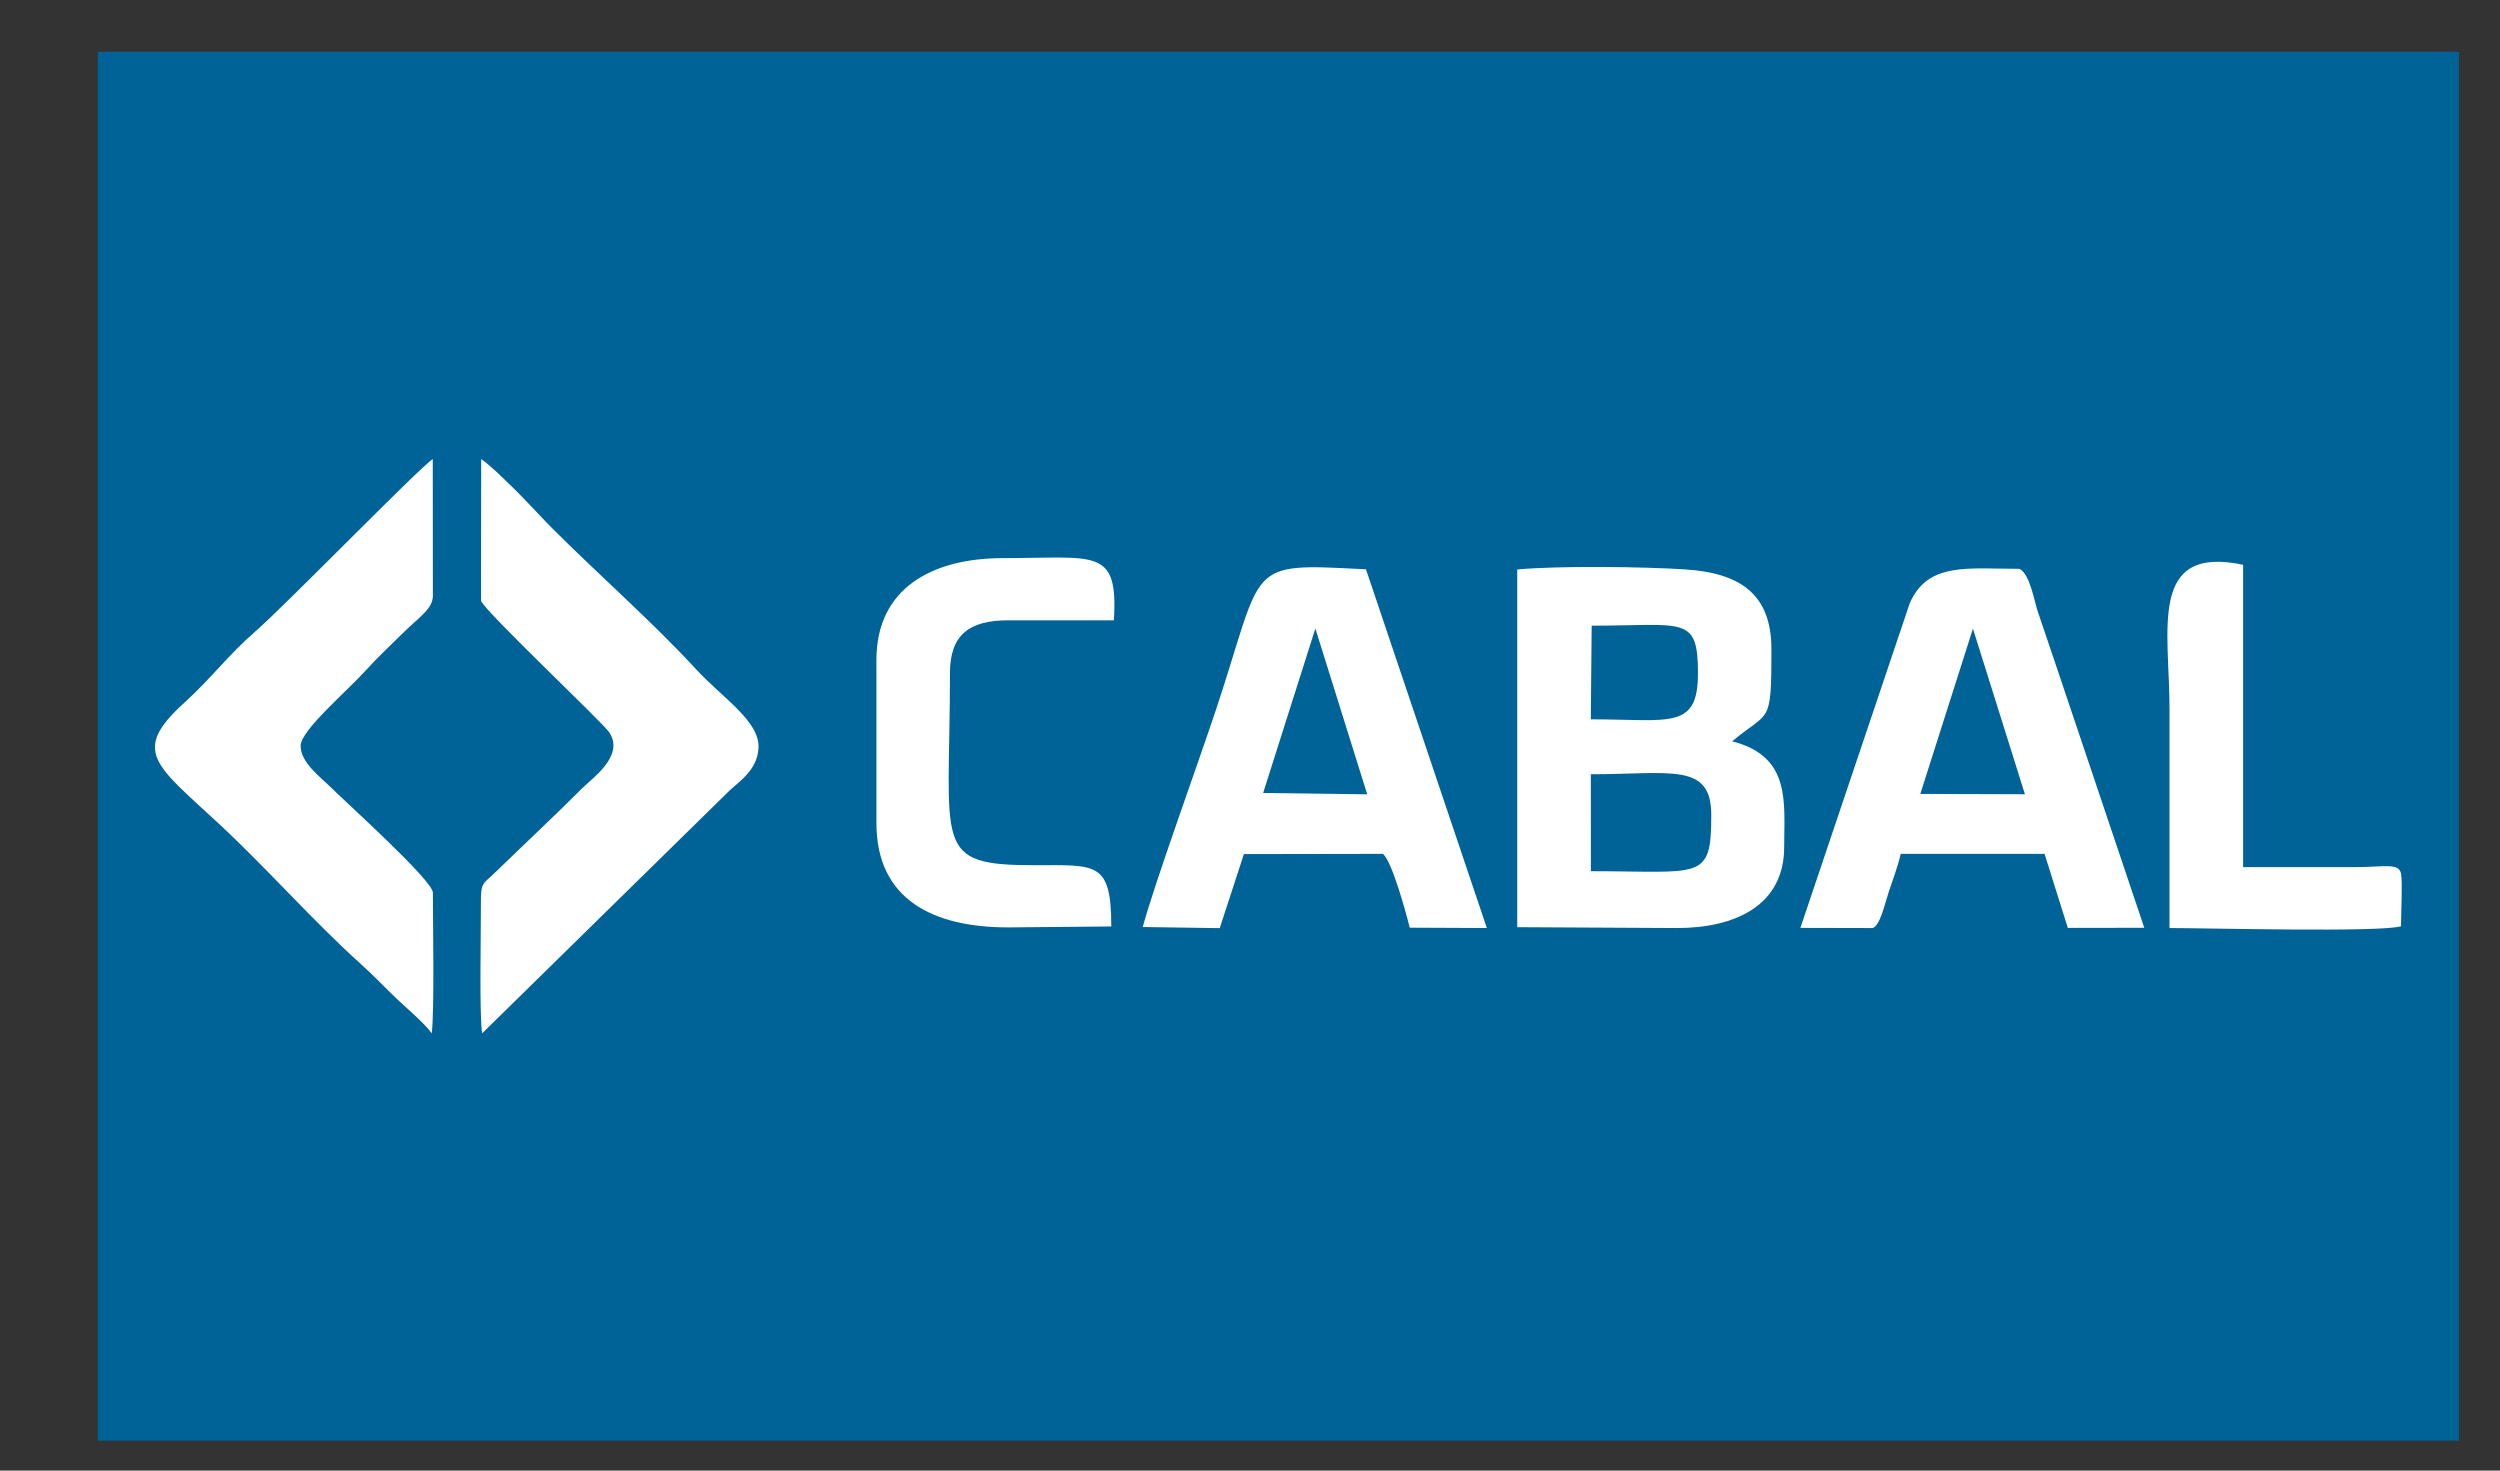 <?xml version="1.0" encoding="UTF-8"?>
<!DOCTYPE svg PUBLIC "-//W3C//DTD SVG 1.1//EN" "http://www.w3.org/Graphics/SVG/1.1/DTD/svg11.dtd">
<!-- Creator: CorelDRAW -->
<svg xmlns="http://www.w3.org/2000/svg" xml:space="preserve" width="85mm" height="50mm" version="1.1" style="shape-rendering:geometricPrecision; text-rendering:geometricPrecision; image-rendering:optimizeQuality; fill-rule:evenodd; clip-rule:evenodd"
viewBox="0 0 8500 5000"
 xmlns:xlink="http://www.w3.org/1999/xlink"
 xmlns:xodm="http://www.corel.com/coreldraw/odm/2003">
 <rect x="0" y="0" width="8500" height="5000" fill="#333333" stroke="none"/>
 <defs>
  <style type="text/css">
   <![CDATA[
    .fil0 {fill:#006398}
    .fil1 {fill:white}
   ]]>
  </style>
 </defs>
 <g id="Capa_x0020_1">
  <polygon class="fil0" points="332.52,176 8360.22,176 8360.22,4898.18 332.52,4898.18 "/>
  <g id="_105828204039808">
   <path class="fil1" d="M5408.87 2632.41c272.11,0 409.5,-41.25 409.5,138.64 0,225.54 -33.07,191.06 -409.39,191.06l-0.11 -329.7zm2.83 -505.13c313.27,0 361.48,-36.75 361.4,161.79 -0.08,194.1 -96.27,156.63 -364.33,156.63l2.93 -318.42zm-253.12 1025.13l543.7 2.92c197.09,0 363.91,-76.85 363.91,-275.11 0,-152.34 24.42,-308.28 -176.75,-359.75 126.92,-106.99 133.44,-49.3 133.44,-313.48 0,-190.68 -110.96,-259.32 -294.05,-271.11 -142.4,-9.17 -431.29,-12.68 -570.25,0.34l0 1216.19z"/>
   <path class="fil1" d="M1635.52 2043.22c17,39.36 413.6,413.05 435.98,446.8 52.96,79.82 -57.58,155.48 -91.17,189.12 -100.12,100.31 -198.82,191.92 -300.56,290.82 -37.8,36.74 -45.07,28.69 -44.74,100.78 0.46,97.07 -5.72,386.53 4.37,442.48l841.02 -825.35c36.36,-33.65 94.87,-71.36 98.51,-145.17 4.48,-90.9 -123.65,-170.71 -211.79,-266.7 -145.23,-158.16 -332.1,-322.21 -487.06,-477.31 -41.42,-41.46 -76.41,-80.82 -115.95,-120.6 -26.34,-26.5 -102.44,-101.69 -128.08,-117.13l-0.53 482.26z"/>
   <path class="fil1" d="M1467.93 3513.22c9.41,-75.61 3.94,-380.01 3.86,-478.34 -0.04,-41.38 -300.79,-311.46 -349.36,-360.28 -29.74,-29.88 -102.03,-82.58 -100.25,-139.94 1.63,-52.58 159.03,-185.94 221.61,-255.43 38.45,-42.71 77.05,-78.05 117.77,-118.78 62.14,-62.14 110.23,-88.81 110.23,-135.42l-0.42 -464.07c-41.75,25.05 -502.54,498.72 -604.53,587.17 -91.61,79.44 -145.17,154.72 -240.4,241.37 -180.57,164.33 -100.03,209.28 116.42,409.89 163.6,151.63 322.6,333.42 485.12,479.29 45.33,40.69 76.76,75.22 120.13,116.5 36.44,34.69 92.5,80.95 119.82,118.04z"/>
   <path class="fil1" d="M4472.24 2137.04l176.3 563.67 -353.85 -4.57 177.55 -559.1zm-586.8 1014.82l261.7 3.77 82.1 -251.71 472.85 -0.81c31.16,26.24 79.02,202.26 90.92,250.96l262.28 1.18 -410.98 -1219.62c-414.81,-21.19 -343.09,-25.29 -509.95,477.41 -56.84,171.24 -214.05,605.2 -248.92,738.82z"/>
   <path class="fil1" d="M6708 2137.47l176.73 562.97 -355.69 -1.13 178.96 -561.84zm-586.71 1017.35l245.13 0.56c25.73,-6.16 42.41,-84.11 54.56,-120.56 14.01,-42.07 31.74,-89.1 41.66,-131.71l488.88 0 79.03 251.76 260.02 -0.37 -308.55 -917.2c-18.43,-53.92 -35.13,-103.49 -53,-156.26 -13.65,-40.32 -26.11,-126.1 -62.22,-146.99 -174.73,0 -312.98,-24.17 -373.86,117.47l-371.65 1103.3z"/>
   <path class="fil1" d="M2979.85 2243.38l0 554.96c0,260.74 193.38,354.82 447.97,354.82l350.56 -3.21c-0.15,-221.55 -50.46,-208.4 -259.59,-208.21 -351.94,0.33 -288.95,-61.59 -288.95,-652.88 0,-131.53 66.75,-179.78 197.98,-179.78l359.36 0c15.13,-249.25 -61.23,-211.42 -377.56,-211.42 -238.87,0 -429.77,101.49 -429.77,345.72z"/>
   <path class="fil1" d="M7376.28 3155.33c125.39,0 713.52,15.25 787.11,-5.98 0,-37.48 5.4,-148.77 0.43,-177.55 -6.91,-39.98 -56.53,-23.49 -159.79,-23.49 -125.8,0.01 -251.61,0 -377.41,0l0 -1028.05c-323.64,-68.67 -250.34,221.08 -250.34,486.87 0,249.41 0,498.8 0,748.2z"/>
  </g>
 </g>
</svg>
